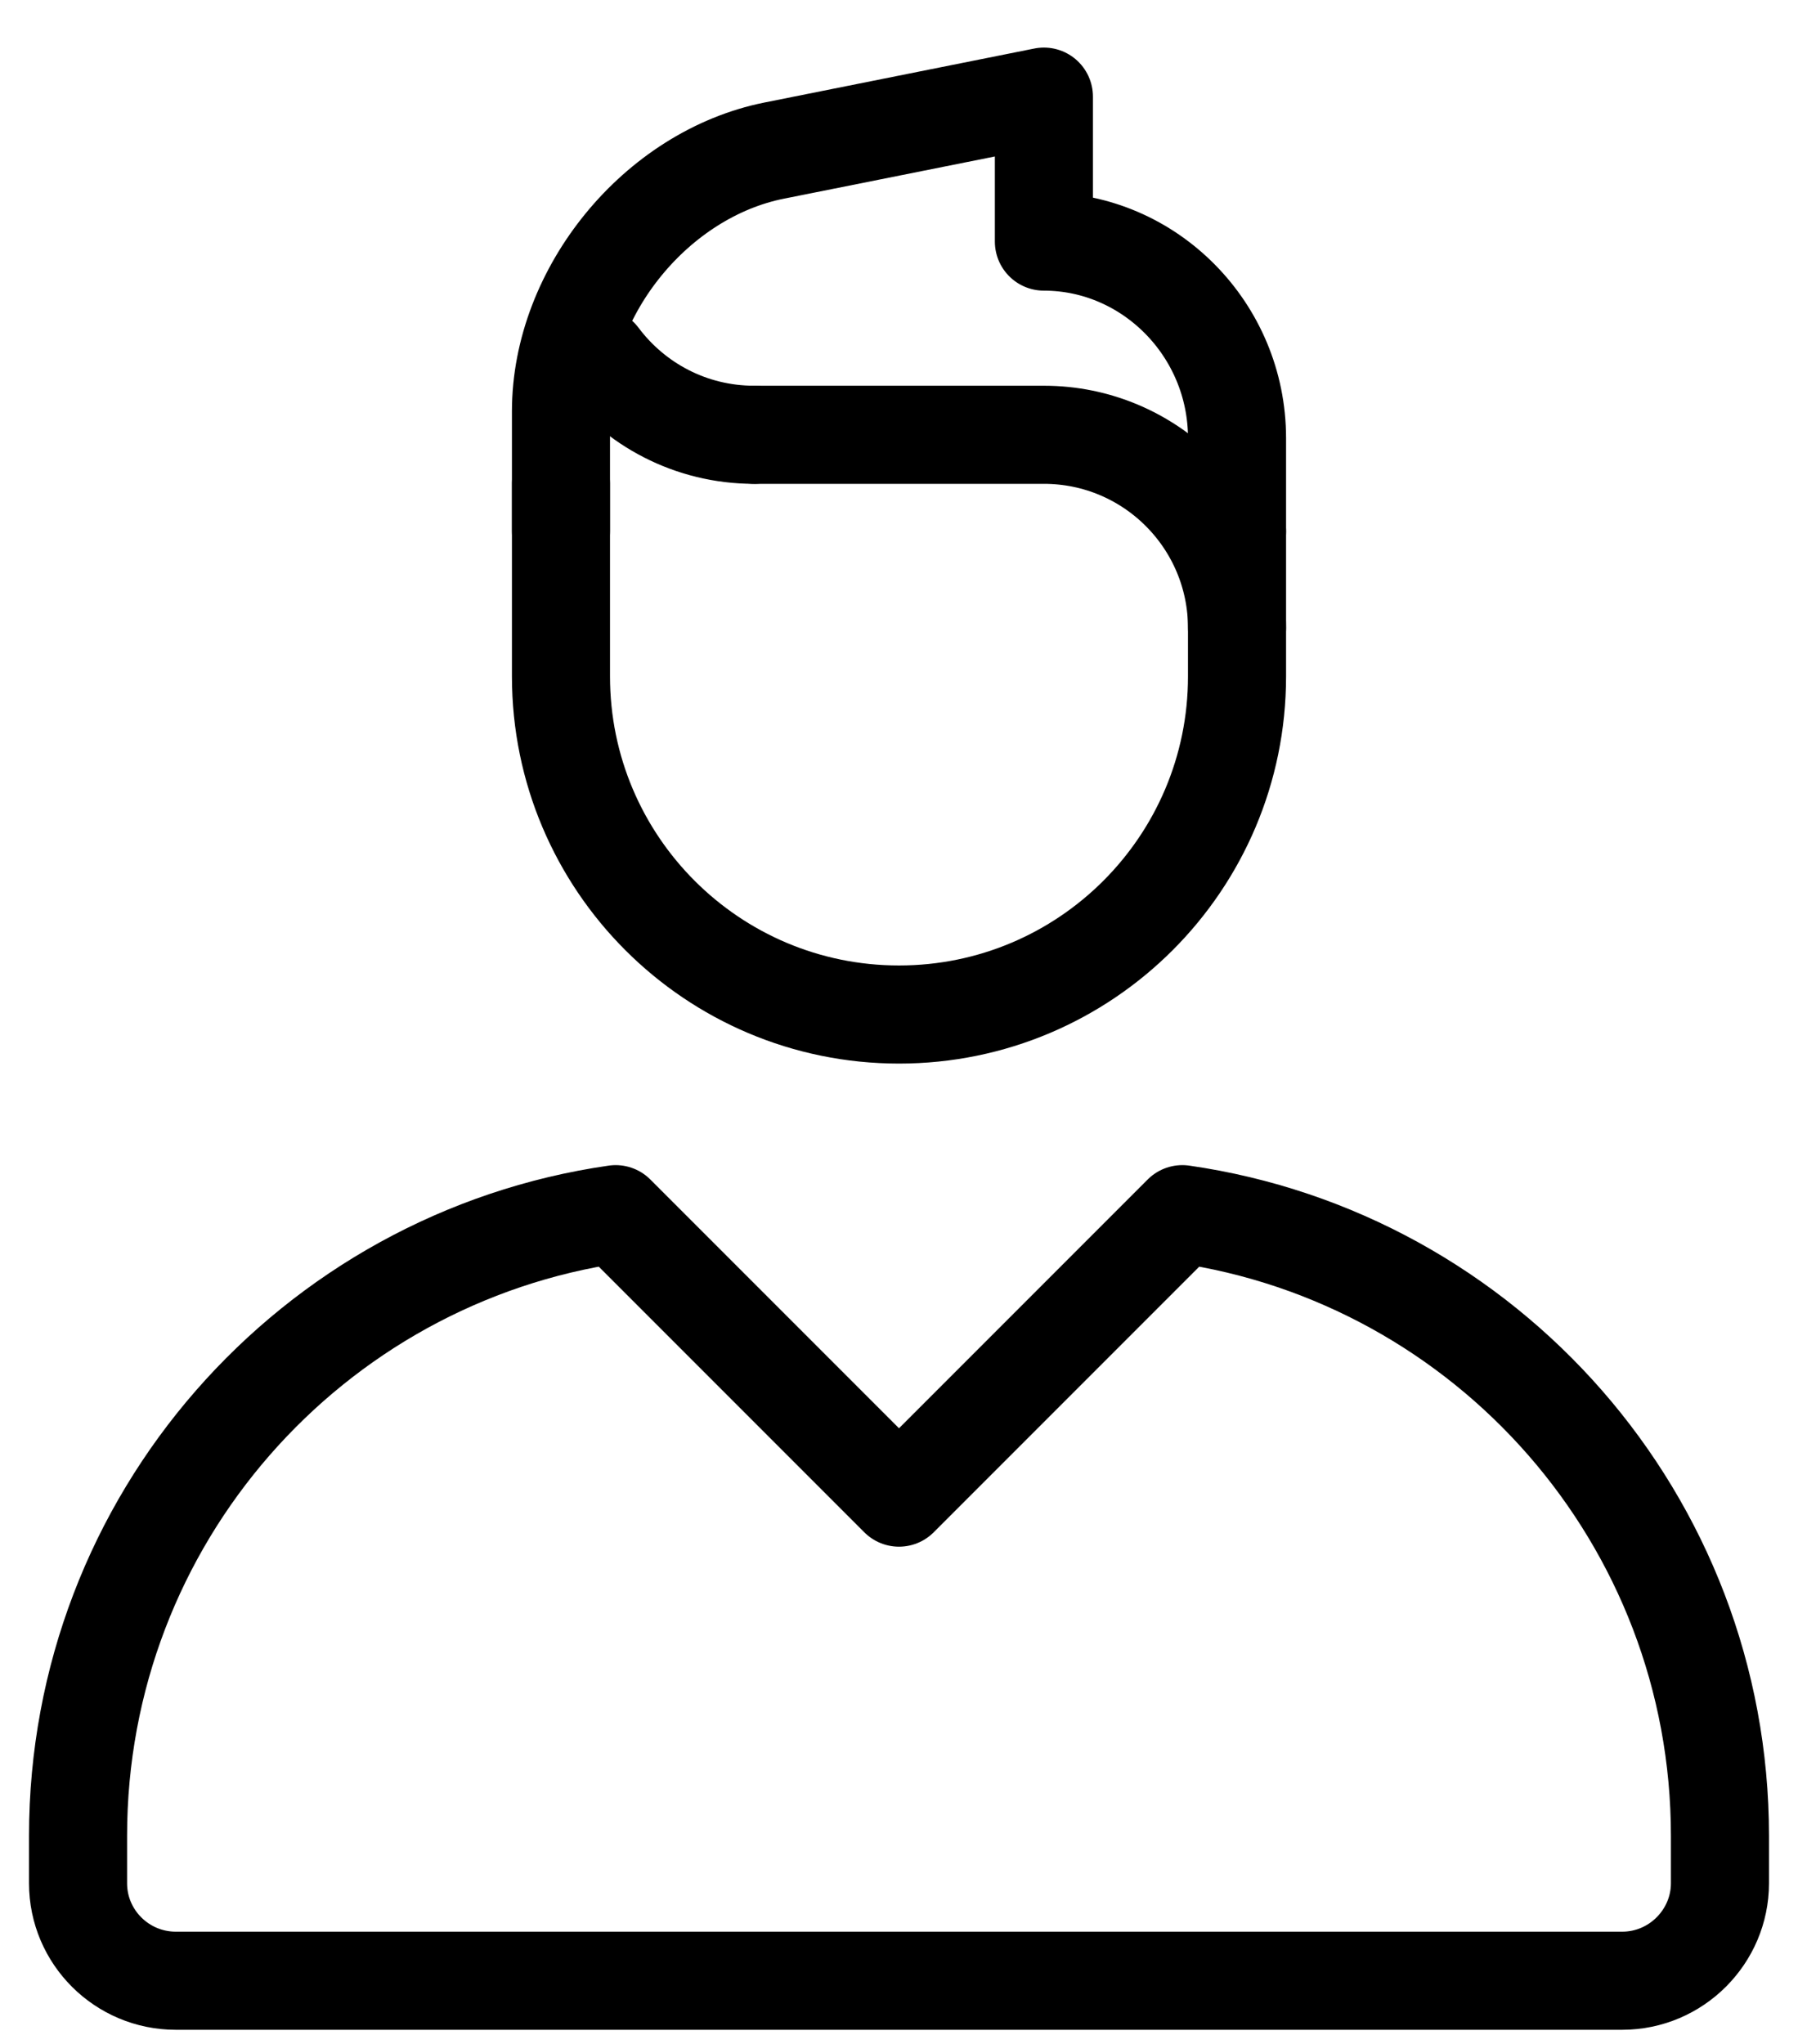 <?xml version="1.0" encoding="UTF-8"?>
<svg width="22px" height="25px" viewBox="0 0 22 25" version="1.1" xmlns="http://www.w3.org/2000/svg" xmlns:xlink="http://www.w3.org/1999/xlink">
    <!-- Generator: Sketch 44.1 (41455) - http://www.bohemiancoding.com/sketch -->
    <title>user copy</title>
    <desc>Created with Sketch.</desc>
    <defs></defs>
    <g id="Page-1" stroke="none" stroke-width="1" fill="none" fill-rule="evenodd">
        <g id="Profile-Pagge" transform="translate(-252, -814)">
            <g id="user-copy" transform="translate(250, 814)">
                <rect id="cont" fill="#181818" opacity="0" x="0" y="0" width="26" height="26"></rect>
                <path d="M17.136,6.5 L17.136,8.273 C17.136,10.557 15.284,12.409 13,12.409 C10.716,12.409 8.864,10.557 8.864,8.273 L8.864,5.909" id="Oval-26" stroke="#000000" stroke-width="1.2" stroke-linecap="round" stroke-linejoin="round"></path>
                <path d="M9.533,14.851 C5.813,15.386 2.955,18.587 2.955,22.455 L2.955,23.035 C2.955,23.693 3.492,24.227 4.151,24.227 L21.849,24.227 C22.51,24.227 23.045,23.686 23.045,23.035 L23.045,22.455 C23.045,18.587 20.187,15.386 16.467,14.851 L13,18.318 L9.533,14.851 Z" id="Oval-28" stroke="#000000" stroke-width="1.2" stroke-linecap="round" stroke-linejoin="round"></path>
                <path d="M8.864,6.5 L8.864,5.359 C8.864,4.031 9.935,2.955 11.227,2.955 L11.227,2.955 L11.227,1.182 L14.527,1.842 C15.968,2.13 17.136,3.56 17.136,5.03 L17.136,6.5" id="Path-187" stroke="#000000" stroke-width="1.2" stroke-linecap="round" stroke-linejoin="round" transform="translate(13, 3.841) scale(-1, 1) translate(-13, -3.841) "></path>
                <path d="M17.136,7.682 C17.136,6.376 16.078,5.318 14.773,5.318 L11.227,5.318" id="Oval-43" stroke="#000000" stroke-width="1.2" stroke-linecap="round" stroke-linejoin="round"></path>
                <path d="M9.334,4.37 C9.766,4.946 10.453,5.318 11.227,5.318" id="Oval-43" stroke="#000000" stroke-width="1.2" stroke-linecap="round" stroke-linejoin="round"></path>
            </g>
        </g>
    </g>
</svg>